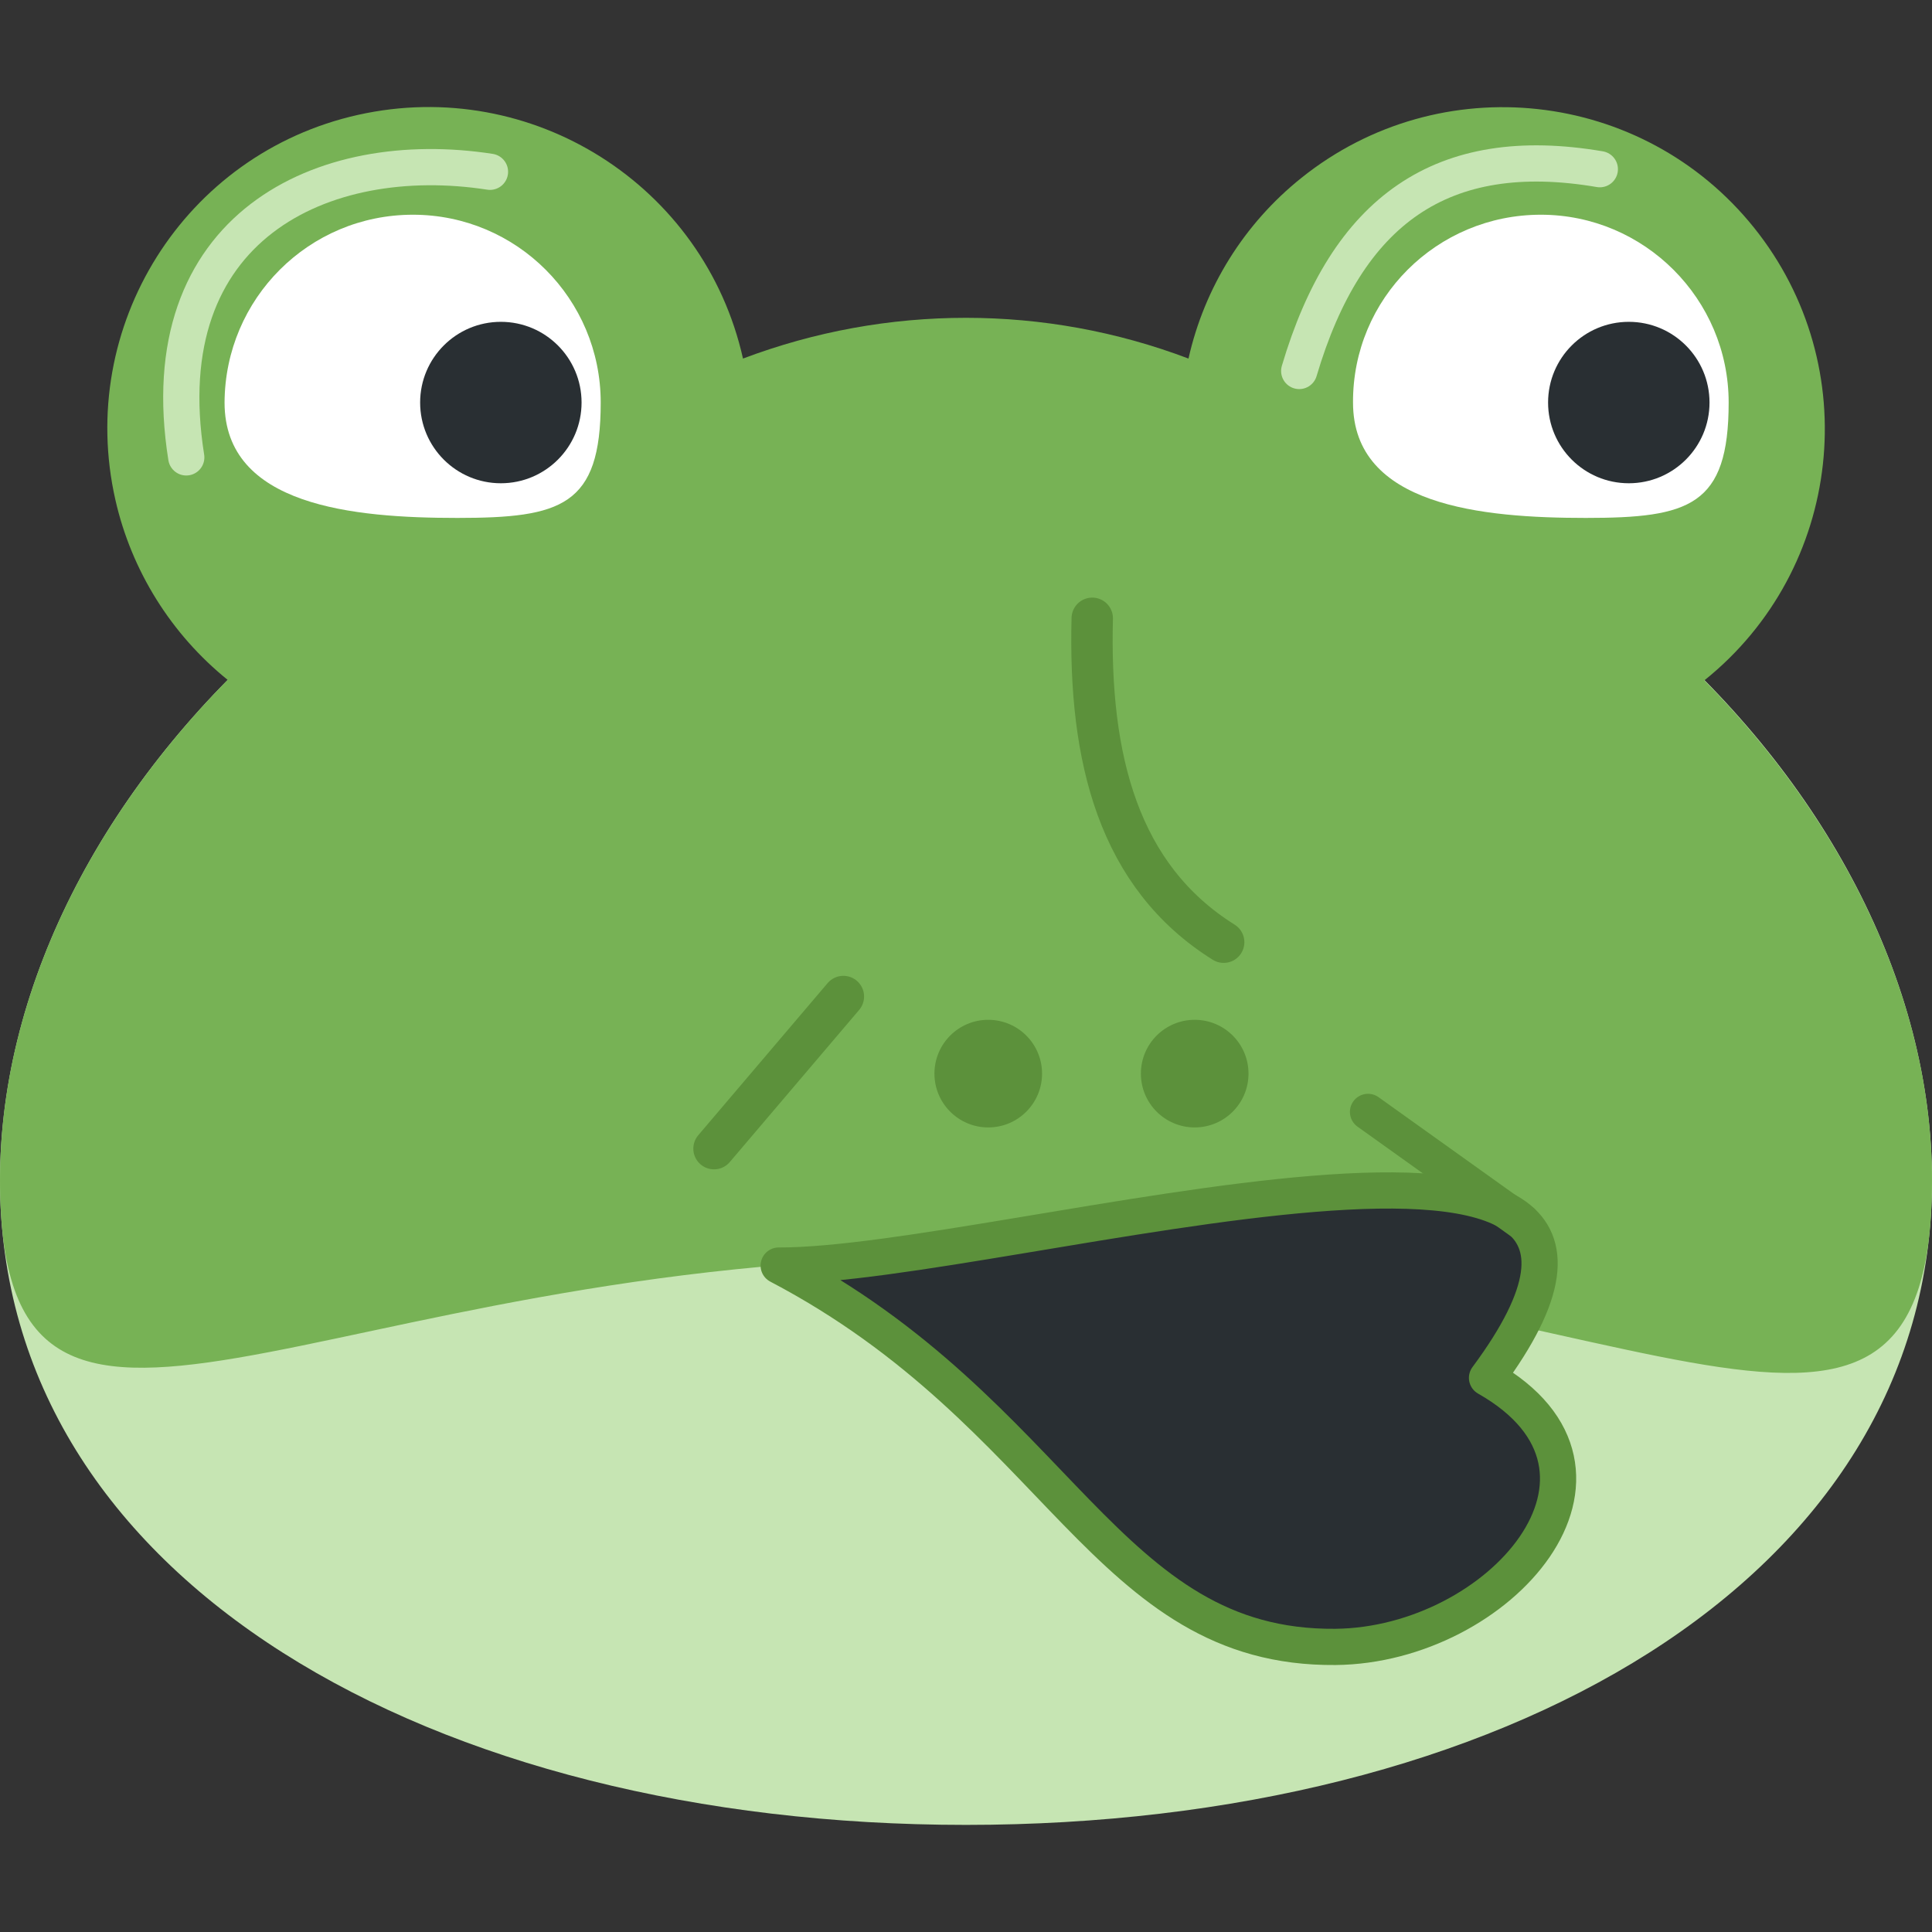 <?xml version="1.0" encoding="utf-8"?>
<!-- Generator: Adobe Illustrator 25.0.0, SVG Export Plug-In . SVG Version: 6.00 Build 0)  -->
<svg version="1.1" id="Ebene_1" xmlns="http://www.w3.org/2000/svg" xmlns:xlink="http://www.w3.org/1999/xlink" x="0px" y="0px"
	 viewBox="0 0 373.4 373.4" style="enable-background:new 0 0 373.4 373.4;" xml:space="preserve">
<rect x="0" y="0" width="373.4" height="373.4" fill="#333333" stroke="none"/>
<style type="text/css">
	.st0{fill:#C6E5B3;}
	.st1{fill:#77B255;}
	.st2{fill:#FFFFFF;}
	.st3{fill:#292F33;}
	.st4{fill:none;stroke:#C6E5B3;stroke-width:7;stroke-linecap:round;stroke-miterlimit:10;}
	.st5{fill:#5C913B;}
	.st6{fill:none;stroke:#5C913B;stroke-width:8;stroke-linecap:round;stroke-miterlimit:10;}
	.st7{fill:#292F33;stroke:#5C913B;stroke-width:7;stroke-linecap:round;stroke-linejoin:round;}
	.st8{fill:none;stroke:#5C913B;stroke-width:7;stroke-linecap:round;stroke-linejoin:round;}
	.st9{fill:none;}
</style>
<g id="Ebene_2_1_">
	<g id="Ebene_1-2">
		<path class="st0" d="M373.4,228.2c0,77.3-83.6,124.5-186.7,124.5S0,305.5,0,228.2S83.6,72.6,186.7,72.6S373.4,150.9,373.4,228.2z"
			/>
		<path class="st1" d="M329.4,131.5C356.2,110,360.5,70.8,339,44c-21.5-26.8-60.7-31.1-87.5-9.6c-11,8.8-18.7,21.1-21.8,34.9
			c-27.7-10.5-58.3-10.5-86.1,0c-7.5-33.5-40.8-54.6-74.4-47.1S14.7,63.1,22.3,96.6c3.1,13.7,10.8,26,21.7,34.8
			c-27.4,27.8-44,62.3-44,96.7c0,71.7,60.1,14.9,186.7,14.9c124.2,0,186.7,59.1,186.7-14.9C373.4,193.8,356.8,159.3,329.4,131.5z"/>
		<path class="st2" d="M297.8,41.5c20,0,36.3,16.3,36.3,36.3c0,20-7.6,22.3-27.6,22.3s-45-2.3-45-22.3
			C261.4,57.7,277.7,41.5,297.8,41.5C297.8,41.5,297.8,41.5,297.8,41.5z"/>
		<circle class="st3" cx="314.8" cy="77.8" r="15.6"/>
		<path class="st4" d="M309.2,32.7c-30.5-5.2-48.9,7.9-58.1,39"/>
		<path class="st2" d="M79.8,41.5c20.1,0,36.3,16.3,36.3,36.3c0,20-7.6,22.3-27.7,22.3s-45-2.3-45-22.3
			C43.5,57.7,59.7,41.5,79.8,41.5C79.8,41.5,79.8,41.5,79.8,41.5z"/>
		<circle class="st3" cx="96.8" cy="77.8" r="15.6"/>
		<path class="st4" d="M94.7,33.2c-32.3-5-65.8,10.6-58.7,55.2"/>
		<circle class="st5" cx="191" cy="207.5" r="10.4"/>
		<circle class="st5" cx="230.9" cy="207.5" r="10.4"/>
		<path class="st6" d="M211.1,119.5c-0.7,27.2,5.1,49.9,25.4,62.6"/>
		<line class="st6" x1="163" y1="192.6" x2="138" y2="222"/>
		<path class="st7" d="M150.5,244.6c54.5,28.6,63.2,74.1,107.6,73.7c31.7-0.3,61.2-33.9,29.3-52
			C336.4,200.3,194.6,244.7,150.5,244.6z"/>
		<line class="st8" x1="264.4" y1="214.9" x2="294.2" y2="236.2"/>
		<rect y="0" class="st9" width="373.4" height="373.4"/>
	</g>
</g>
</svg>
